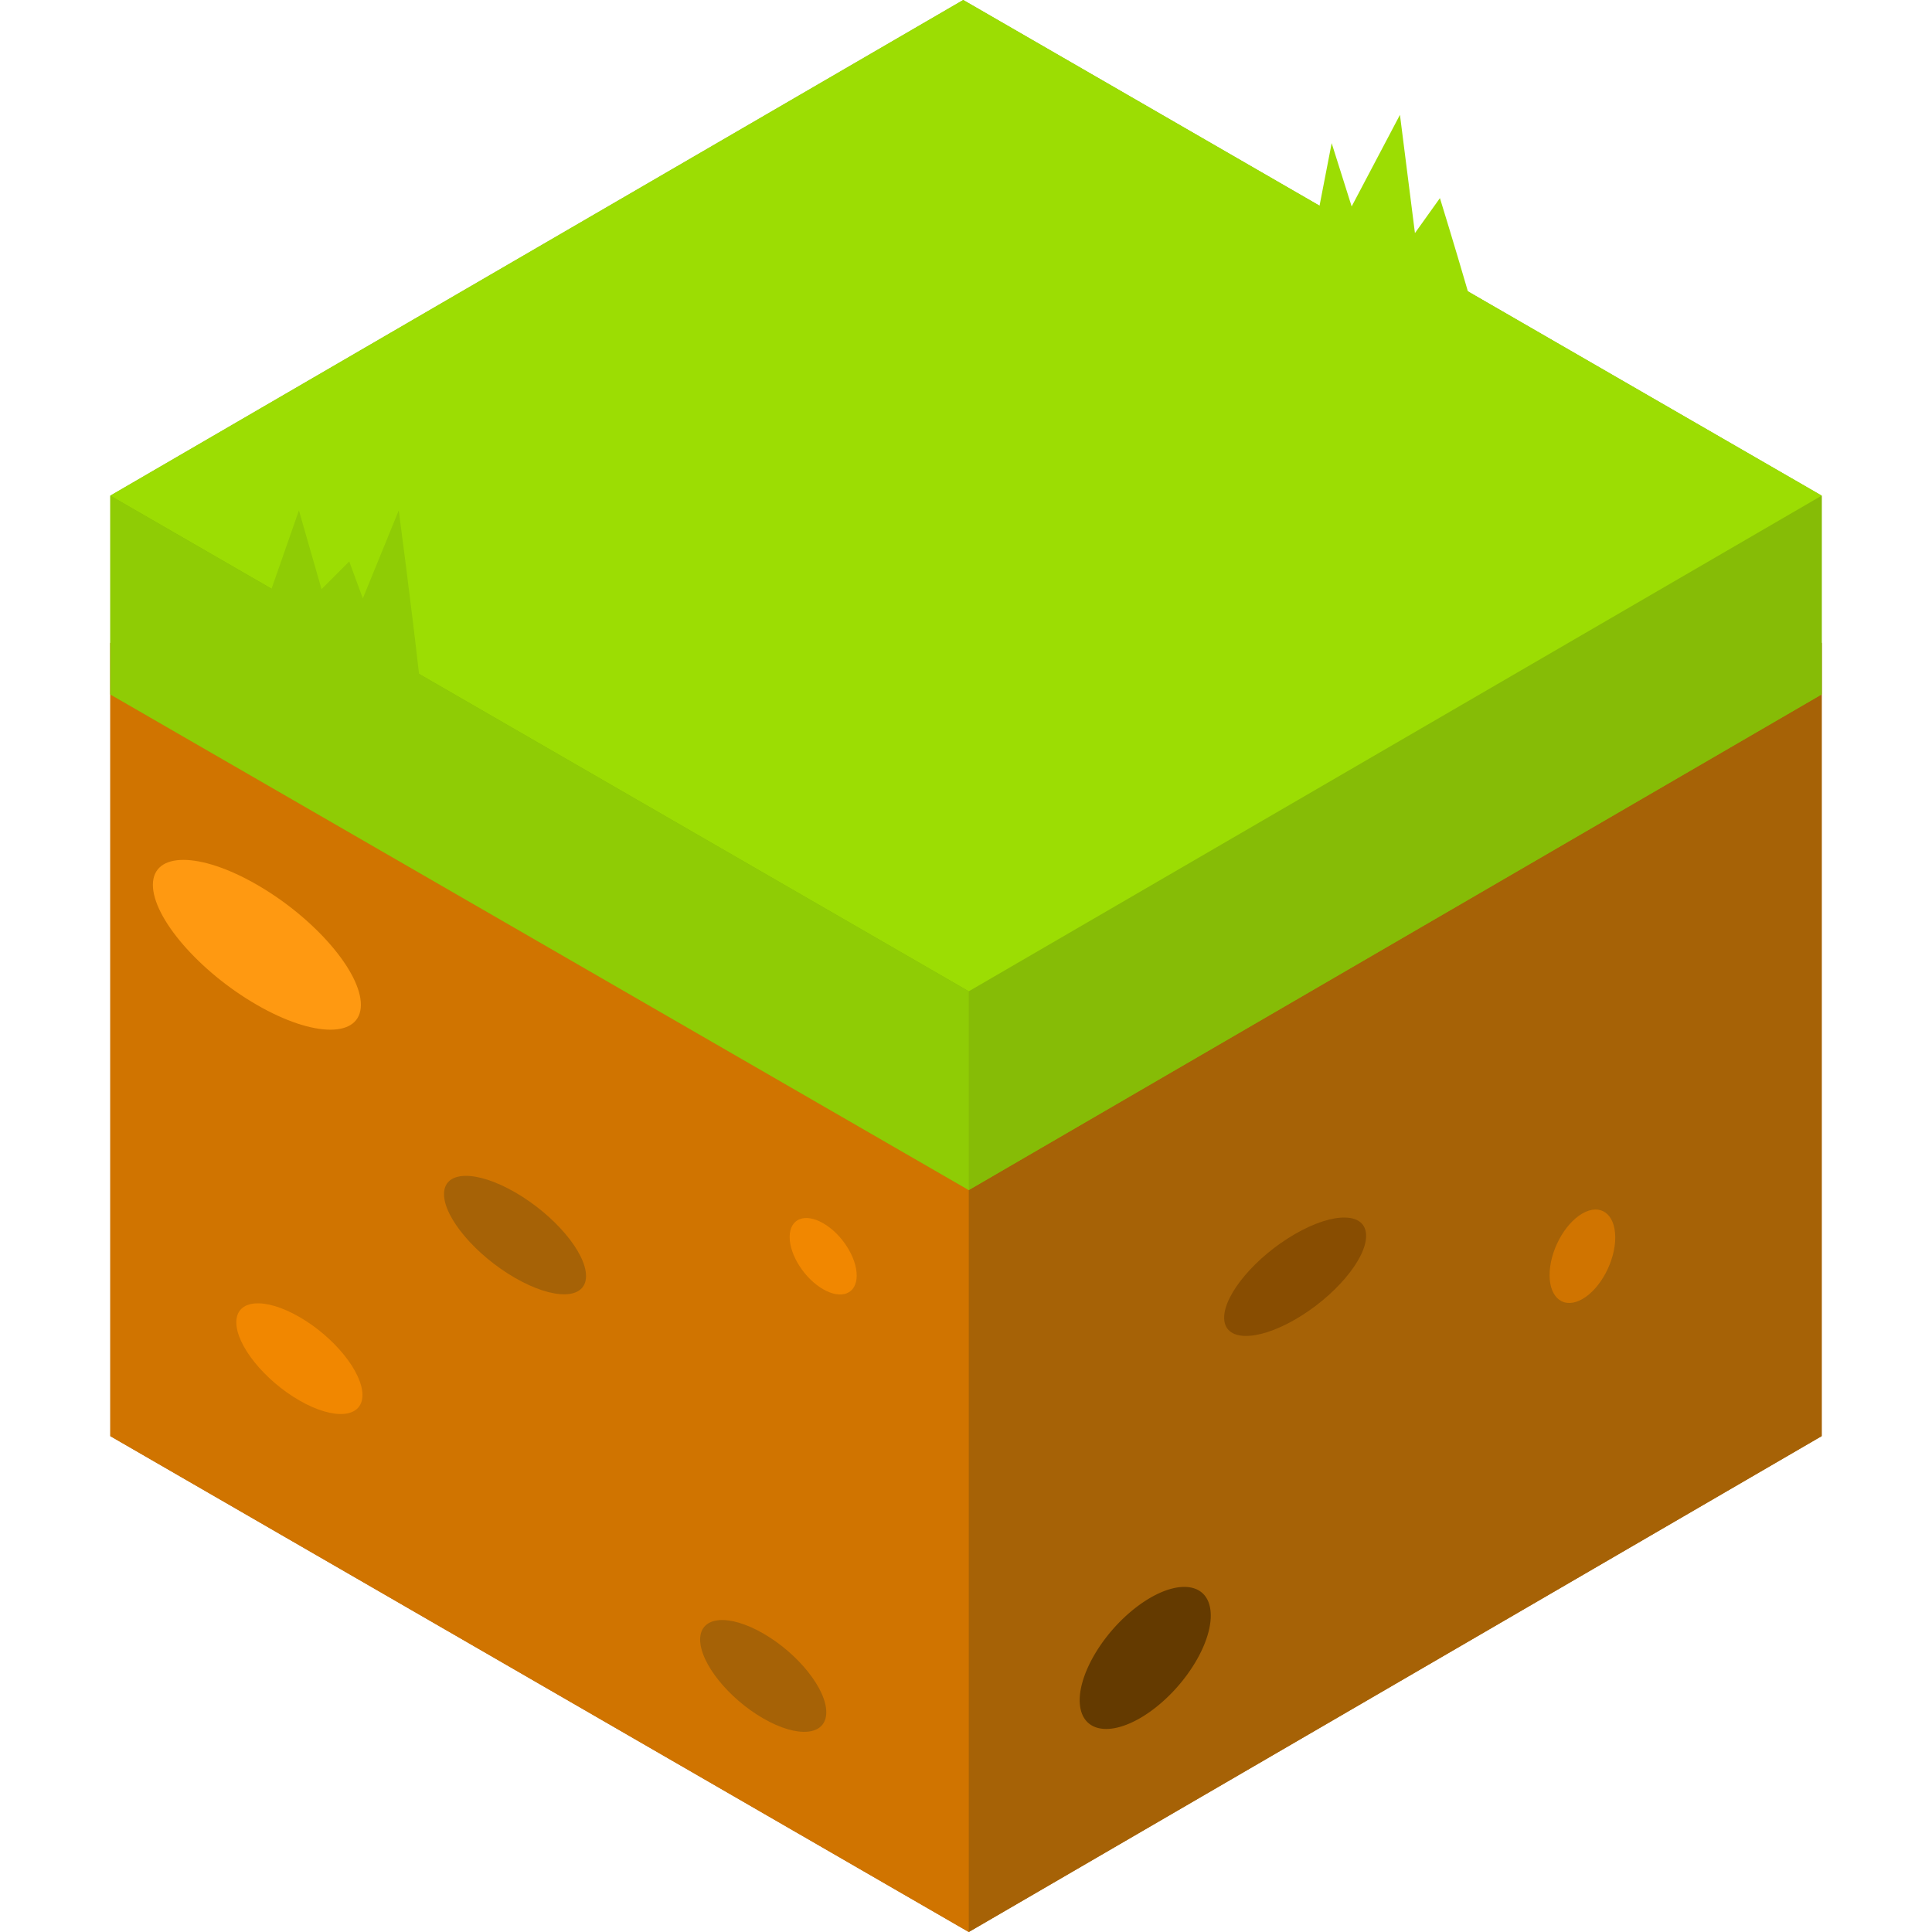 <svg xmlns="http://www.w3.org/2000/svg" version="1.1" xmlns:xlink="http://www.w3.org/1999/xlink" width="512" height="512" x="0" y="0" viewBox="0 0 512 512" style="enable-background:new 0 0 512 512" xml:space="preserve" class=""><g><path d="M255.181 38.967 29.235 170.386v210.203L256.736 512l226.03-131.419V170.378z" style="" fill="#a66206" data-original="#a66206" class=""></path><path d="M482.766 170.378v210.203L256.736 512V301.797z" style="" fill="#a66206" data-original="#a66206" class=""></path><path d="M256.736 301.797V512L29.235 380.589V170.386z" style="" fill="#d07400" data-original="#d07400" class=""></path><path d="m482.766 170.378-226.03 131.419L29.235 170.386 255.181 38.967z" style="" fill="#8fcc05" data-original="#8fcc05" class=""></path><path d="M255.265 0 29.235 131.355v52.671l227.501 131.347 226.03-131.353v-52.672z" style="" fill="#86bc06" data-original="#86bc06" class=""></path><path d="M482.766 131.348v52.672l-226.03 131.353v-52.67z" style="" fill="#86bc06" data-original="#86bc06" class=""></path><path d="M68.123 234.475c-15.218-8.787-27.583-8.801-27.607 0-.025 8.782 12.299 23.02 27.517 31.806 15.218 8.787 27.583 8.801 27.607.019.024-8.801-12.298-23.039-27.517-31.825" style="" fill="#ff9911" data-original="#ff9911" class=""></path><path d="M136.518 315.981c-10.382-5.995-18.835-5.794-18.852.462s8.405 16.199 18.788 22.193c10.399 6.004 18.835 5.794 18.852-.462.018-6.256-8.389-16.189-18.788-22.193" style="" fill="#a66206" data-original="#a66206" class=""></path><path d="M343.184 327.031c-10.382 5.995-18.789 15.928-18.771 22.184s8.453 6.446 18.836.452c10.399-6.004 18.805-15.917 18.788-22.174-.018-6.258-8.454-6.467-18.853-.462" style="" fill="#884d01" data-original="#884d01"></path><path d="M304.883 423.406a34.544 34.544 0 0 0-3.261 2.149c-9.533 7.08-16.426 18.981-15.388 26.594.917 6.75 7.726 7.892 15.882 3.184a34.021 34.021 0 0 0 3.26-2.149c9.533-7.08 16.426-18.981 15.388-26.614-.918-6.731-7.726-7.871-15.881-3.164" style="" fill="#643a00" data-original="#643a00"></path><path d="M419.332 321.598c-4.802 2.772-8.694 10.099-8.676 16.355.018 6.237 3.938 9.053 8.741 6.281 4.802-2.772 8.677-10.09 8.659-16.326-.017-6.257-3.921-9.082-8.724-6.31" style="" fill="#d07400" data-original="#d07400" class=""></path><path d="M202.301 432.903c-9.233-5.33-16.737-4.623-16.755 1.576-.018 6.217 7.459 15.574 16.691 20.906 9.233 5.33 16.721 4.613 16.738-1.605.018-6.199-7.441-15.547-16.674-20.877" style="" fill="#a66206" data-original="#a66206" class=""></path><path d="M79.363 349.02c-9.233-5.33-16.721-4.71-16.737 1.391-.018 6.101 7.443 15.371 16.675 20.701 9.233 5.33 16.737 4.7 16.754-1.4.017-6.102-7.459-15.362-16.692-20.692M218.185 324.189c-4.921-2.841-8.906-1.23-8.919 3.608-.014 4.819 3.949 11.019 8.869 13.859 4.904 2.831 8.888 1.219 8.902-3.599.014-4.836-3.949-11.036-8.852-13.868" style="" fill="#f18700" data-original="#f18700"></path><path d="M389.007 77.216c-3.567-12.283-7.411-24.714-7.411-24.714l-6.621 9.269-3.973-31.339-12.8 24.278-5.297-16.773-3.215 16.582L255.265 0 29.235 131.355l227.501 131.348 226.03-131.355-93.759-54.132z" style="" fill="#9cdd03" data-original="#9cdd03" class=""></path><path d="M111.044 178.587c-2.006-17.992-5.371-43.323-5.371-43.323l-9.518 23.318-3.601-9.788-7.345 7.345-5.99-20.875-7.255 20.76-42.731-24.67v52.672l227.502 131.348v-52.672l-145.691-84.115z" style="" fill="#8fcc05" data-original="#8fcc05" class=""></path></g></svg>